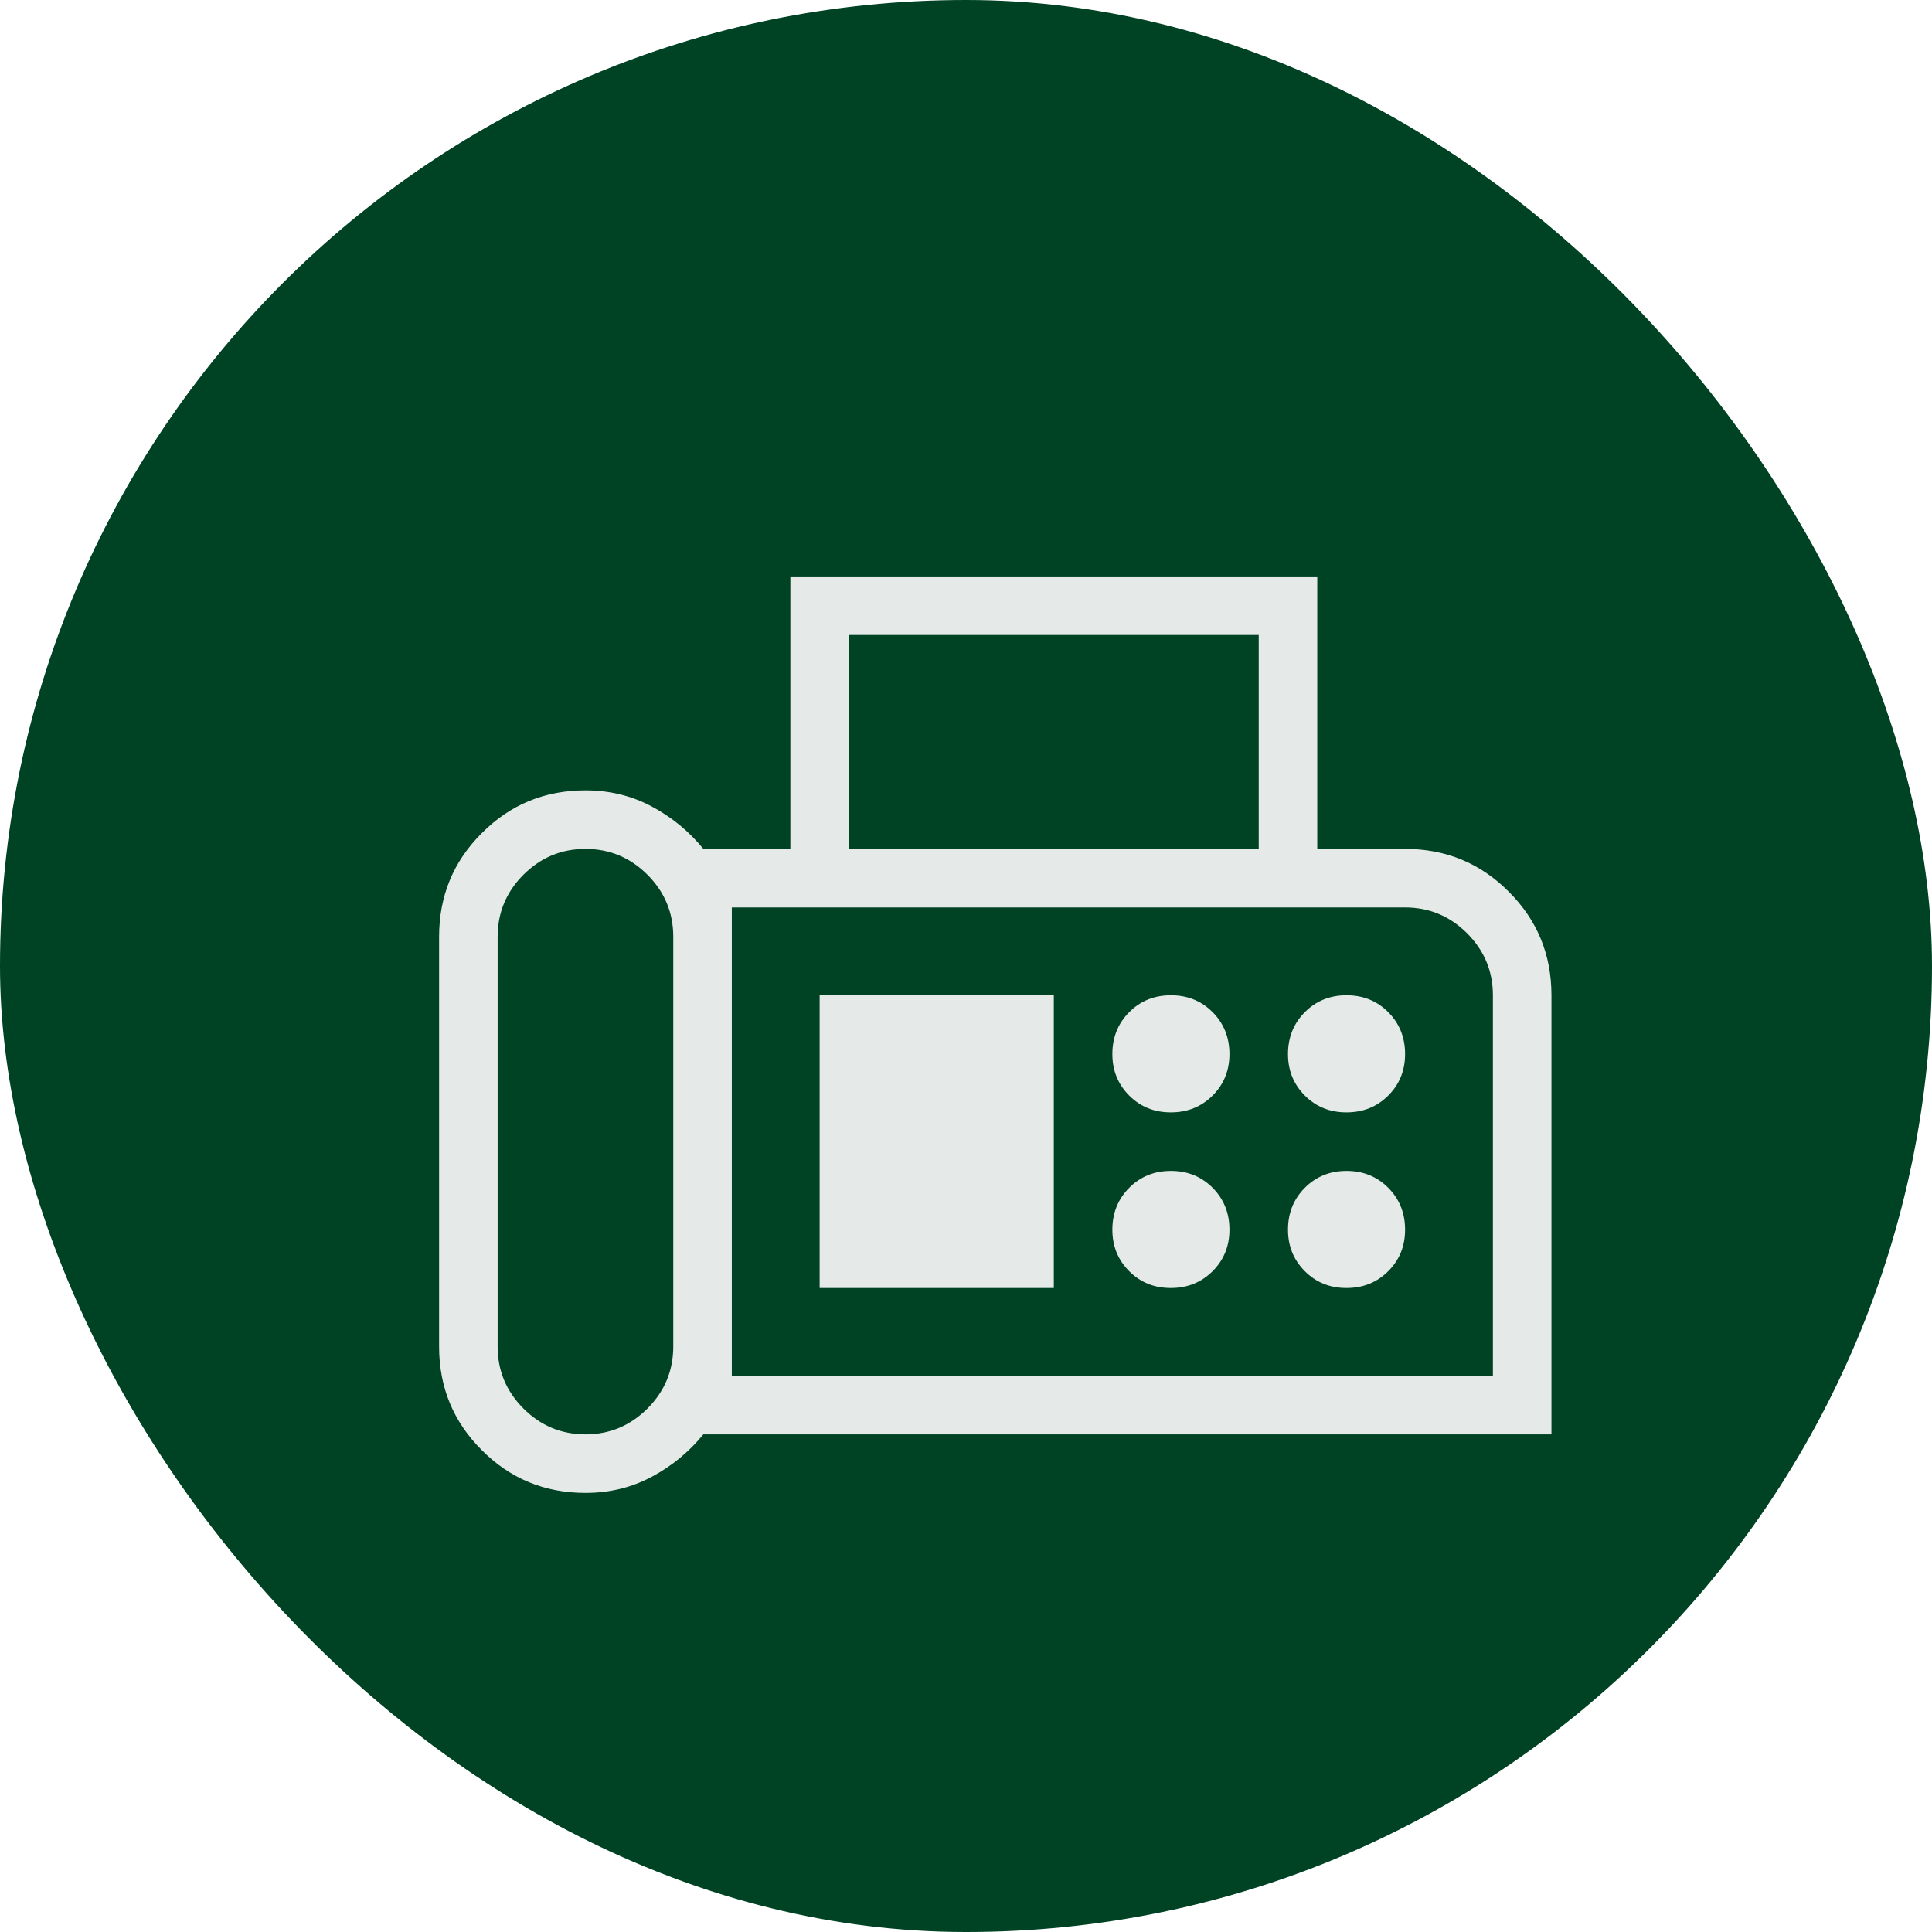<svg width="33" height="33" viewBox="0 0 33 33" fill="none" xmlns="http://www.w3.org/2000/svg">
<rect width="33" height="33" rx="16.5" fill="#004224"/>
<path d="M10 25.5C9.305 25.5 8.715 25.257 8.23 24.77C7.743 24.285 7.5 23.695 7.5 23V16C7.5 15.305 7.743 14.715 8.23 14.23C8.715 13.743 9.305 13.5 10 13.5C10.411 13.5 10.789 13.592 11.132 13.775C11.475 13.958 11.769 14.2 12.014 14.5H13.5V9.846H22.5V14.5H24C24.695 14.5 25.285 14.743 25.77 15.23C26.257 15.715 26.5 16.305 26.5 17V24.5H12.014C11.769 24.8 11.475 25.042 11.132 25.225C10.789 25.408 10.412 25.5 10 25.5ZM10 24.5C10.411 24.5 10.764 24.353 11.059 24.059C11.353 23.764 11.5 23.411 11.5 23V16C11.5 15.589 11.353 15.236 11.059 14.941C10.764 14.647 10.411 14.5 10 14.5C9.589 14.5 9.236 14.647 8.941 14.941C8.647 15.236 8.5 15.589 8.5 16V23C8.5 23.411 8.647 23.764 8.941 24.059C9.236 24.353 9.589 24.5 10 24.5ZM14.5 14.5H21.5V10.846H14.5V14.5ZM12.5 23.5H25.5V17C25.5 16.589 25.353 16.236 25.059 15.941C24.764 15.647 24.411 15.5 24 15.5H12.5V23.5ZM20 19C20.283 19 20.521 18.904 20.713 18.712C20.905 18.52 21.001 18.283 21 18C20.999 17.717 20.903 17.48 20.712 17.288C20.521 17.096 20.283 17 20 17C19.717 17 19.479 17.096 19.288 17.288C19.097 17.48 19.001 17.717 19 18C18.999 18.283 19.095 18.52 19.288 18.713C19.481 18.906 19.718 19.001 20 19ZM23 19C23.283 19 23.521 18.904 23.713 18.712C23.905 18.52 24.001 18.283 24 18C23.999 17.717 23.903 17.48 23.712 17.288C23.521 17.096 23.283 17 23 17C22.717 17 22.479 17.096 22.288 17.288C22.097 17.48 22.001 17.717 22 18C21.999 18.283 22.095 18.52 22.288 18.713C22.481 18.906 22.718 19.001 23 19ZM20 22C20.283 22 20.521 21.904 20.713 21.712C20.905 21.52 21.001 21.283 21 21C20.999 20.717 20.903 20.48 20.712 20.288C20.521 20.096 20.283 20 20 20C19.717 20 19.479 20.096 19.288 20.288C19.097 20.48 19.001 20.717 19 21C18.999 21.283 19.095 21.52 19.288 21.713C19.481 21.906 19.718 22.001 20 22ZM23 22C23.283 22 23.521 21.904 23.713 21.712C23.905 21.52 24.001 21.283 24 21C23.999 20.717 23.903 20.48 23.712 20.288C23.521 20.096 23.283 20 23 20C22.717 20 22.479 20.096 22.288 20.288C22.097 20.48 22.001 20.717 22 21C21.999 21.283 22.095 21.52 22.288 21.713C22.481 21.906 22.718 22.001 23 22ZM14 22H18V17H14V22Z" fill="#E5EAE8"/>
</svg>
